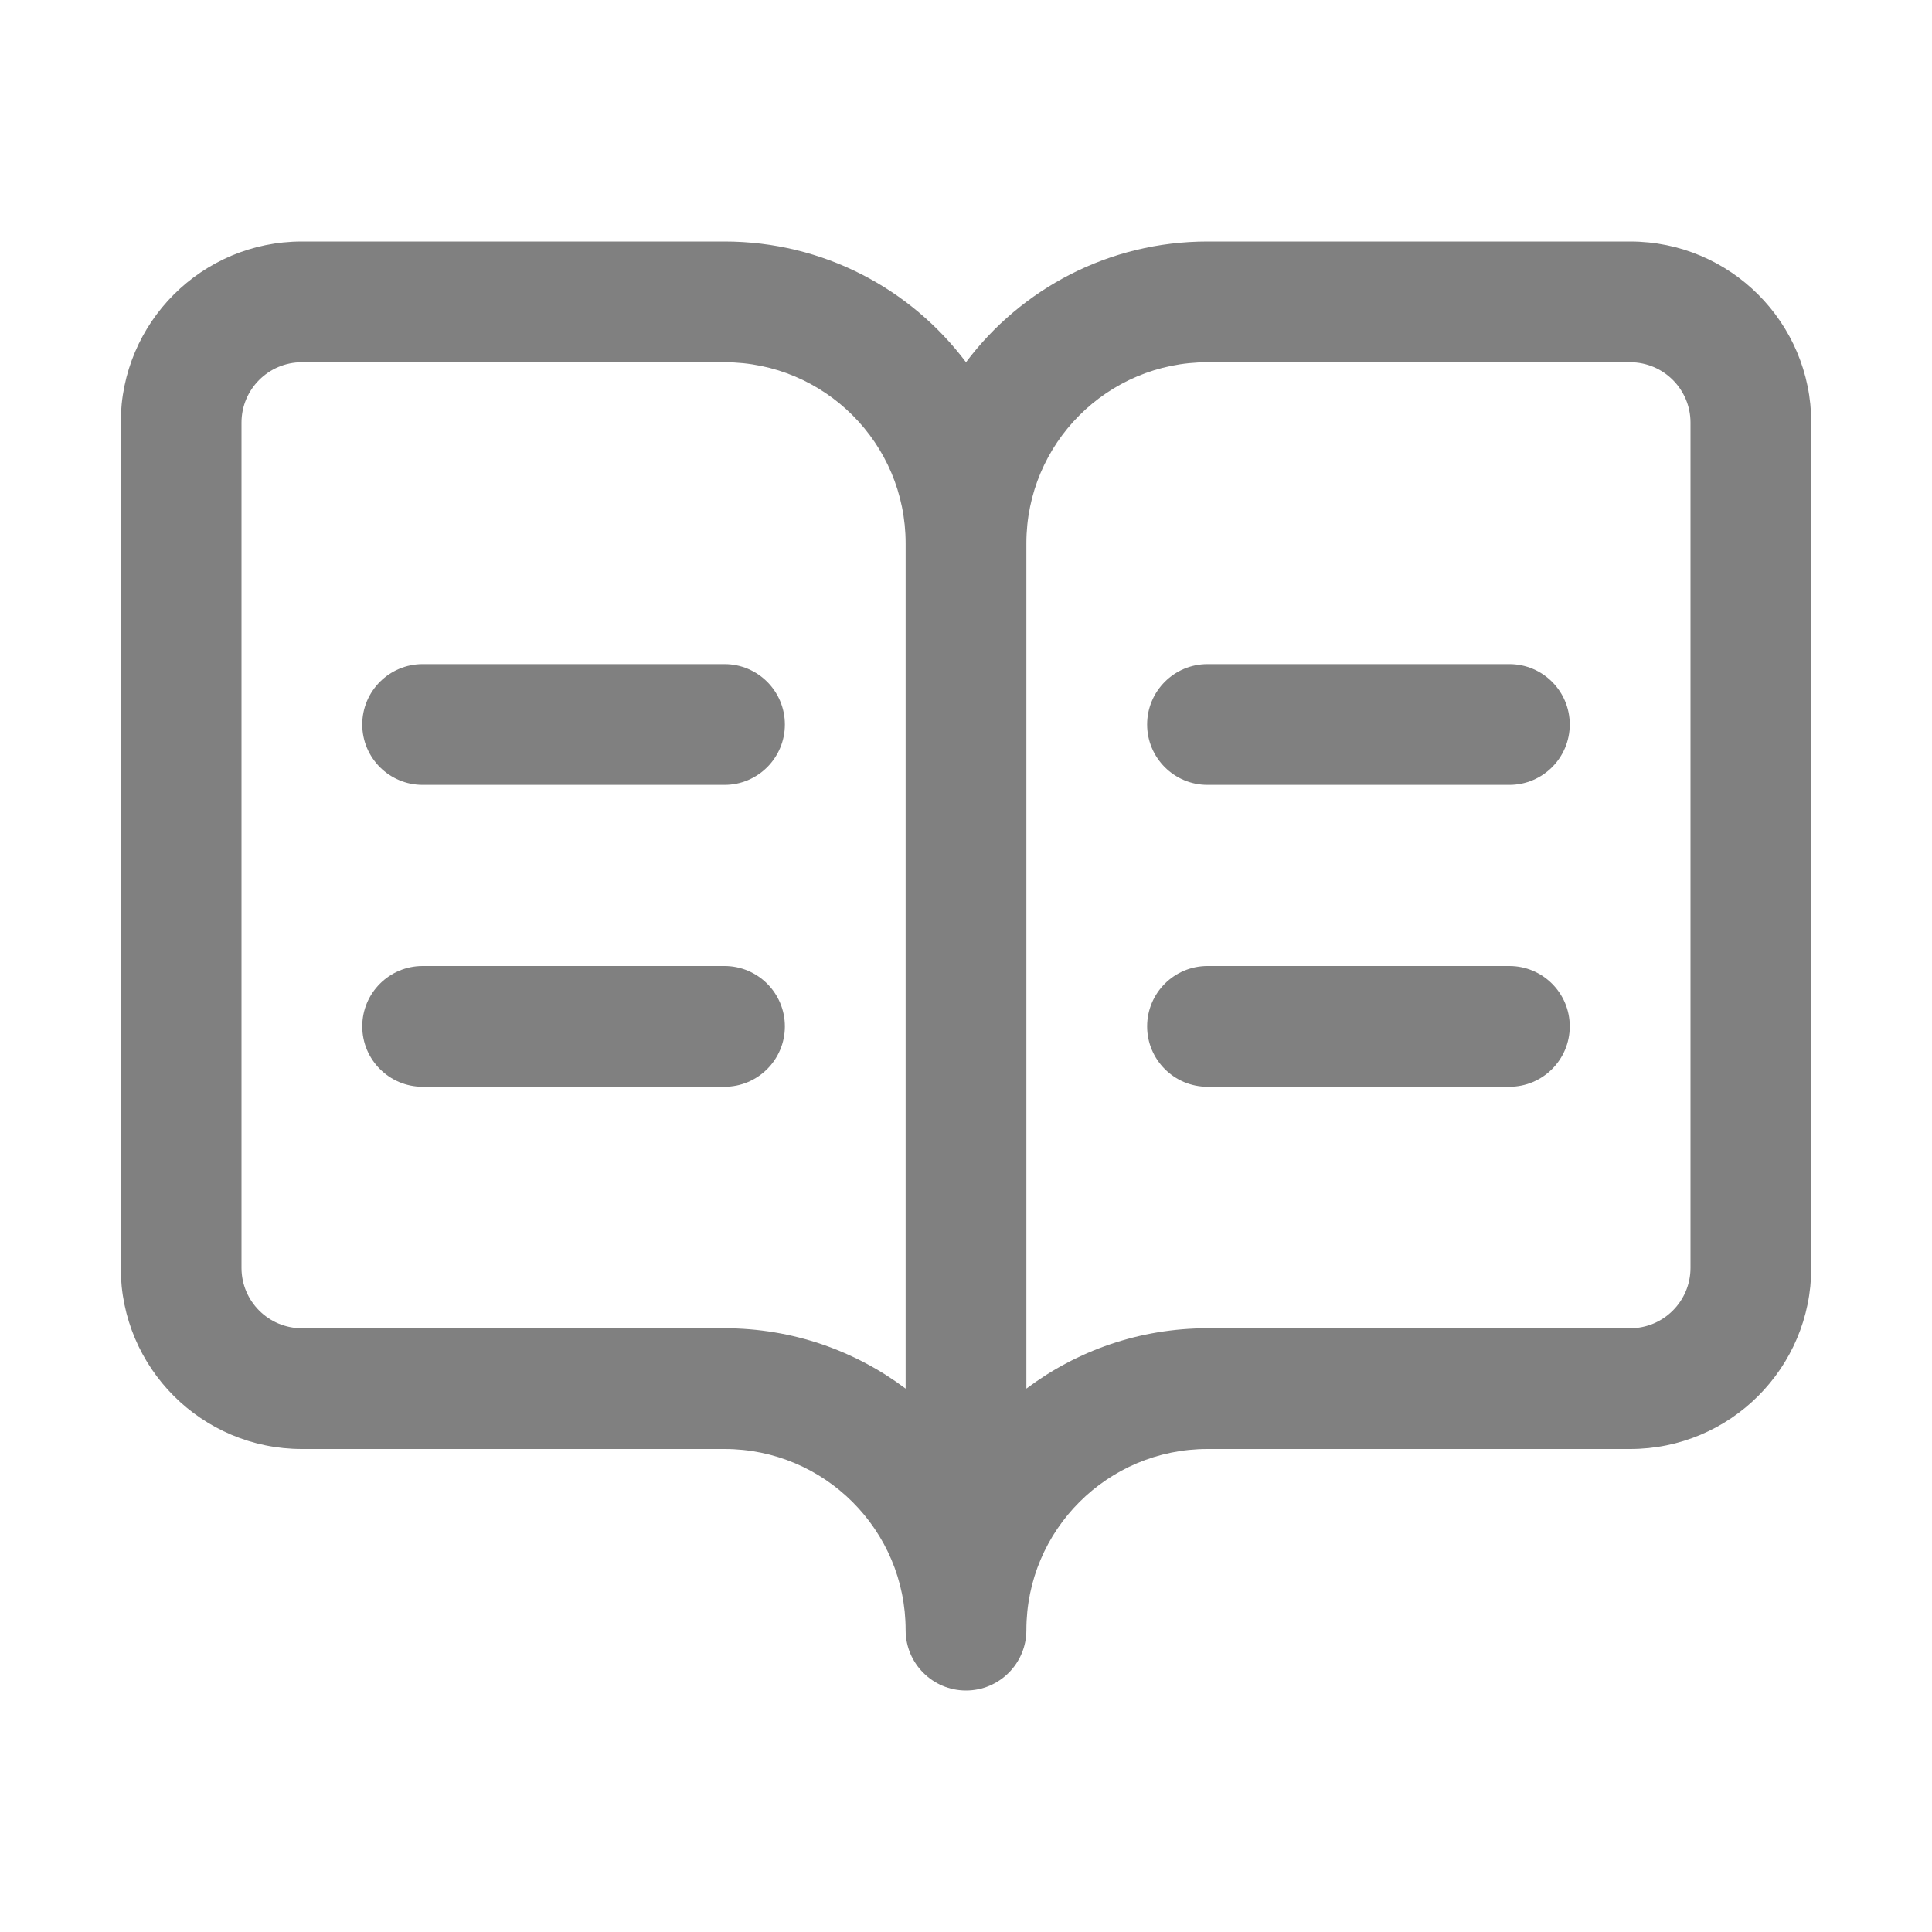 <svg width="32" height="32" viewBox="0 0 32 32" fill="none" xmlns="http://www.w3.org/2000/svg">
<path d="M19 12C19 11.448 19.448 11 20 11H25C25.552 11 26 11.448 26 12C26 12.552 25.552 13 25 13H20C19.448 13 19 12.552 19 12Z" fill="#808080"/>
<path d="M20 16C19.448 16 19 16.448 19 17C19 17.552 19.448 18 20 18H25C25.552 18 26 17.552 26 17C26 16.448 25.552 16 25 16H20Z" fill="#808080"/>
<path d="M7 11C6.448 11 6 11.448 6 12C6 12.552 6.448 13 7 13H12C12.552 13 13 12.552 13 12C13 11.448 12.552 11 12 11H7Z" fill="#808080"/>
<path d="M6 17C6 16.448 6.448 16 7 16H12C12.552 16 13 16.448 13 17C13 17.552 12.552 18 12 18H7C6.448 18 6 17.552 6 17Z" fill="#808080"/>
<path fill-rule="evenodd" clip-rule="evenodd" d="M27 4C28.657 4 30 5.343 30 7V21C30 22.657 28.657 24 27 24H20C18.343 24 17 25.343 17 27C17 27.552 16.552 28 16 28C15.448 28 15 27.552 15 27C15 25.343 13.657 24 12 24H5C3.343 24 2 22.657 2 21V7C2 5.343 3.343 4 5 4H12C13.636 4 15.088 4.785 16 6C16.912 4.785 18.364 4 20 4H27ZM17 9V23C17.836 22.372 18.875 22 20 22H27C27.552 22 28 21.552 28 21V7C28 6.448 27.552 6 27 6H20C18.343 6 17 7.343 17 9ZM15 9V23C14.164 22.372 13.126 22 12 22H5C4.448 22 4 21.552 4 21V7C4 6.448 4.448 6 5 6H12C13.657 6 15 7.343 15 9Z" fill="#808080"/>
</svg>
